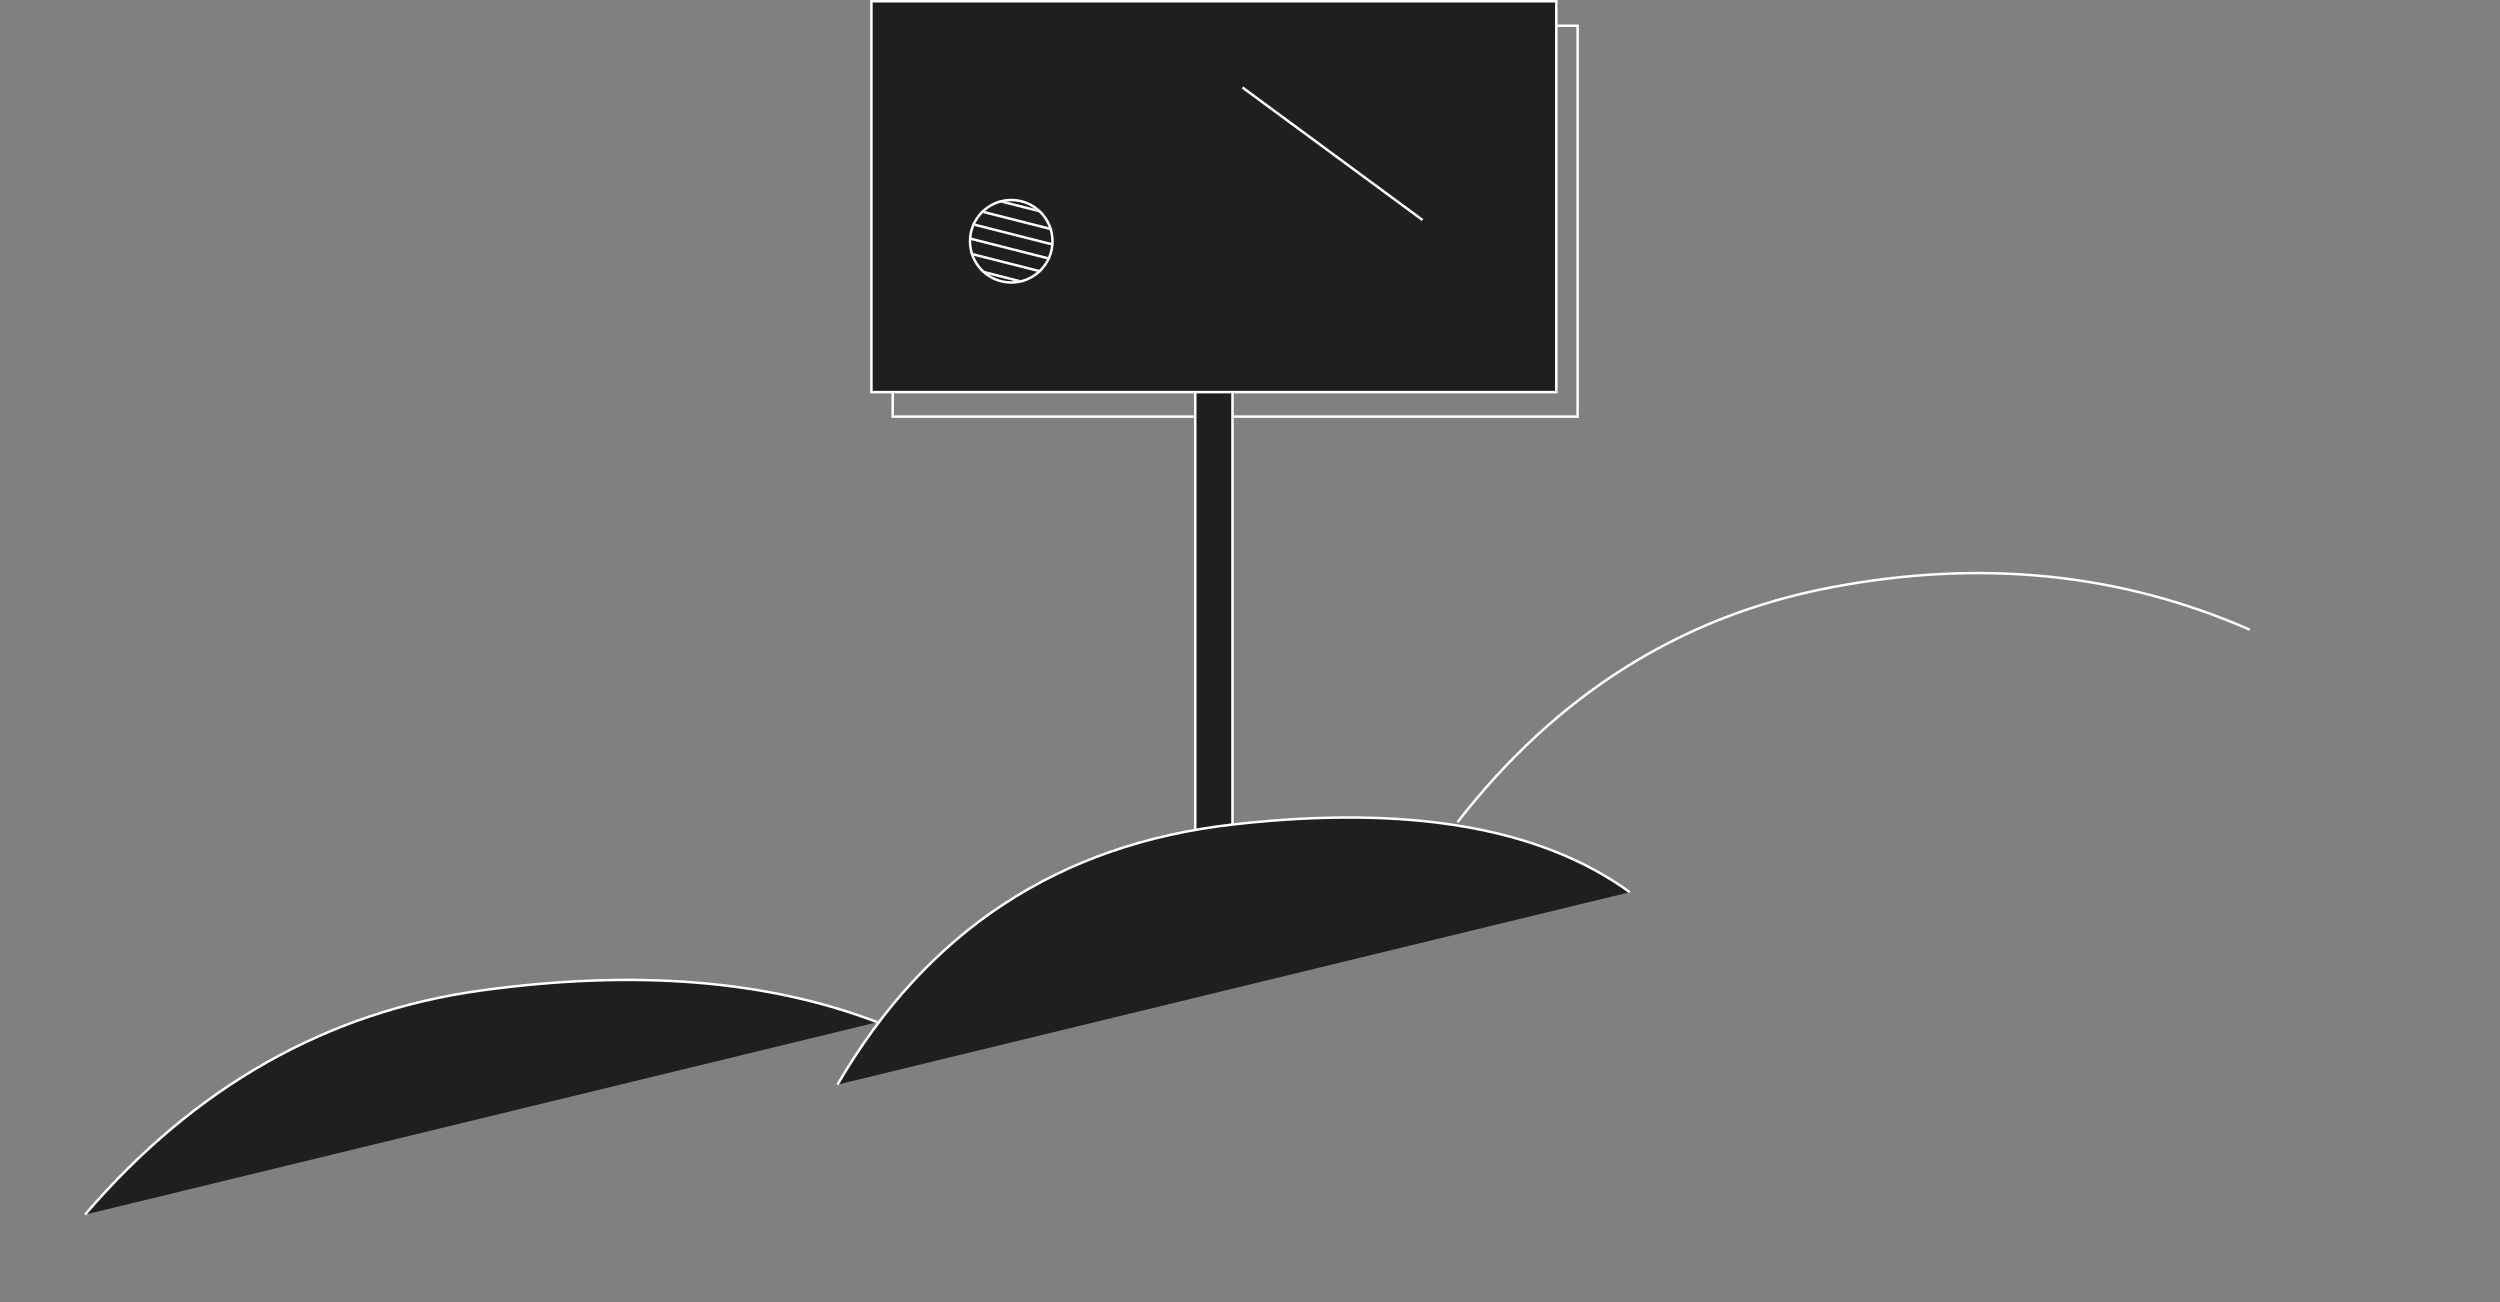<svg viewBox="0 0 1000 521" version="1.1" xmlns="http://www.w3.org/2000/svg" xmlns:xlink="http://www.w3.org/1999/xlink" id="el_TtCqPekIRsg"><rect x="0" y="0" width="1000" height="521" fill="#808080" stroke="none"/><style>@-webkit-keyframes el_pgqwJllib2y_y1INm4jOE_Animation{73.33%{-webkit-transform: scale(0, 0);transform: scale(0, 0);}88.89%{-webkit-transform: scale(1, 1);transform: scale(1, 1);}0%{-webkit-transform: scale(0, 0);transform: scale(0, 0);}100%{-webkit-transform: scale(1, 1);transform: scale(1, 1);}}@keyframes el_pgqwJllib2y_y1INm4jOE_Animation{73.33%{-webkit-transform: scale(0, 0);transform: scale(0, 0);}88.89%{-webkit-transform: scale(1, 1);transform: scale(1, 1);}0%{-webkit-transform: scale(0, 0);transform: scale(0, 0);}100%{-webkit-transform: scale(1, 1);transform: scale(1, 1);}}@-webkit-keyframes el_LjEpNhI1UMk_fpearUCxl_Animation{66.67%{-webkit-transform: scale(0, 0);transform: scale(0, 0);}81.11%{-webkit-transform: scale(1, 1);transform: scale(1, 1);}0%{-webkit-transform: scale(0, 0);transform: scale(0, 0);}100%{-webkit-transform: scale(1, 1);transform: scale(1, 1);}}@keyframes el_LjEpNhI1UMk_fpearUCxl_Animation{66.67%{-webkit-transform: scale(0, 0);transform: scale(0, 0);}81.11%{-webkit-transform: scale(1, 1);transform: scale(1, 1);}0%{-webkit-transform: scale(0, 0);transform: scale(0, 0);}100%{-webkit-transform: scale(1, 1);transform: scale(1, 1);}}@-webkit-keyframes el_2aJxUK0CHwY_Animation{30%{opacity: 0;}63.33%{opacity: 1;}0%{opacity: 0;}100%{opacity: 1;}}@keyframes el_2aJxUK0CHwY_Animation{30%{opacity: 0;}63.33%{opacity: 1;}0%{opacity: 0;}100%{opacity: 1;}}@-webkit-keyframes el_2aJxUK0CHwY_JXRosJ4-Y_Animation{30%{-webkit-transform: rotate(-25deg);transform: rotate(-25deg);}63.33%{-webkit-transform: rotate(0deg);transform: rotate(0deg);}0%{-webkit-transform: rotate(-25deg);transform: rotate(-25deg);}100%{-webkit-transform: rotate(0deg);transform: rotate(0deg);}}@keyframes el_2aJxUK0CHwY_JXRosJ4-Y_Animation{30%{-webkit-transform: rotate(-25deg);transform: rotate(-25deg);}63.33%{-webkit-transform: rotate(0deg);transform: rotate(0deg);}0%{-webkit-transform: rotate(-25deg);transform: rotate(-25deg);}100%{-webkit-transform: rotate(0deg);transform: rotate(0deg);}}@-webkit-keyframes el_UJ8ukq7g2cs_HeOZlITNX_Animation{13.33%{-webkit-transform: translate(0px, 50px);transform: translate(0px, 50px);}37.78%{-webkit-transform: translate(0px, 0px);transform: translate(0px, 0px);}0%{-webkit-transform: translate(0px, 50px);transform: translate(0px, 50px);}100%{-webkit-transform: translate(0px, 0px);transform: translate(0px, 0px);}}@keyframes el_UJ8ukq7g2cs_HeOZlITNX_Animation{13.33%{-webkit-transform: translate(0px, 50px);transform: translate(0px, 50px);}37.78%{-webkit-transform: translate(0px, 0px);transform: translate(0px, 0px);}0%{-webkit-transform: translate(0px, 50px);transform: translate(0px, 50px);}100%{-webkit-transform: translate(0px, 0px);transform: translate(0px, 0px);}}@-webkit-keyframes el_0LHb_BmtYHq_L8rumCg2Y_Animation{6.67%{-webkit-transform: translate(0px, 50px);transform: translate(0px, 50px);}31.11%{-webkit-transform: translate(0px, 0px);transform: translate(0px, 0px);}0%{-webkit-transform: translate(0px, 50px);transform: translate(0px, 50px);}100%{-webkit-transform: translate(0px, 0px);transform: translate(0px, 0px);}}@keyframes el_0LHb_BmtYHq_L8rumCg2Y_Animation{6.67%{-webkit-transform: translate(0px, 50px);transform: translate(0px, 50px);}31.11%{-webkit-transform: translate(0px, 0px);transform: translate(0px, 0px);}0%{-webkit-transform: translate(0px, 50px);transform: translate(0px, 50px);}100%{-webkit-transform: translate(0px, 0px);transform: translate(0px, 0px);}}@-webkit-keyframes el_zuNh5aAXi3e_CLzv1nn91_Animation{0%{-webkit-transform: translate(0px, 50px);transform: translate(0px, 50px);}25.56%{-webkit-transform: translate(0px, 0px);transform: translate(0px, 0px);}100%{-webkit-transform: translate(0px, 0px);transform: translate(0px, 0px);}}@keyframes el_zuNh5aAXi3e_CLzv1nn91_Animation{0%{-webkit-transform: translate(0px, 50px);transform: translate(0px, 50px);}25.56%{-webkit-transform: translate(0px, 0px);transform: translate(0px, 0px);}100%{-webkit-transform: translate(0px, 0px);transform: translate(0px, 0px);}}@-webkit-keyframes el_8eBXzCCyU09_Egkw--lQg_Animation{10%{-webkit-transform: rotate(-45deg);transform: rotate(-45deg);}54.44%{-webkit-transform: rotate(0deg);transform: rotate(0deg);}0%{-webkit-transform: rotate(-45deg);transform: rotate(-45deg);}100%{-webkit-transform: rotate(0deg);transform: rotate(0deg);}}@keyframes el_8eBXzCCyU09_Egkw--lQg_Animation{10%{-webkit-transform: rotate(-45deg);transform: rotate(-45deg);}54.44%{-webkit-transform: rotate(0deg);transform: rotate(0deg);}0%{-webkit-transform: rotate(-45deg);transform: rotate(-45deg);}100%{-webkit-transform: rotate(0deg);transform: rotate(0deg);}}@-webkit-keyframes el_8eBXzCCyU09_Animation{10%{opacity: 0;}54.44%{opacity: 1;}0%{opacity: 0;}100%{opacity: 1;}}@keyframes el_8eBXzCCyU09_Animation{10%{opacity: 0;}54.44%{opacity: 1;}0%{opacity: 0;}100%{opacity: 1;}}#el_TtCqPekIRsg *{-webkit-animation-duration: 3s;animation-duration: 3s;-webkit-animation-timing-function: cubic-bezier(0, 0, 1, 1);animation-timing-function: cubic-bezier(0, 0, 1, 1);}#el_ed5nP4u4SOp{stroke: none;stroke-width: 1;fill: none;}#el_niIRDqIHekk{-webkit-transform: translate(-237px, -185px);transform: translate(-237px, -185px);}#el_YBxzfhqDUDe{-webkit-transform: translate(229px, 185px);transform: translate(229px, 185px);}#el_LznKawZdh6P{stroke: #979797;}#el_Dq15htovEwm{stroke: #FFFFFF;}#el_lNnEnvQNcNe{stroke: #FFFFFF;fill: #1F1F1F;}#el_TfM6dMLMv0o{stroke: #FFFFFF;fill: #1F1F1F;}#el_0LHb_BmtYHq{stroke: #FFFFFF;fill: #1F1F1F;}#el_zuNh5aAXi3e{stroke: #FFFFFF;fill: #1F1F1F;}#el_UJ8ukq7g2cs{stroke: #FFFFFF;}#el_2aJxUK0CHwY{stroke: #FFFFFF;-webkit-animation-name: el_2aJxUK0CHwY_Animation;animation-name: el_2aJxUK0CHwY_Animation;opacity: 1;-webkit-animation-timing-function: cubic-bezier(0, 0, 0.58, 1);animation-timing-function: cubic-bezier(0, 0, 0.58, 1);}#el_8eBXzCCyU09{-webkit-transform: translate(396px, 80px);transform: translate(396px, 80px);-webkit-animation-name: el_8eBXzCCyU09_Animation;animation-name: el_8eBXzCCyU09_Animation;opacity: 1;-webkit-animation-timing-function: cubic-bezier(0, 0, 0.58, 1);animation-timing-function: cubic-bezier(0, 0, 0.58, 1);}#el_RF2-cW-EmO8{stroke: #FFFFFF;}#el_P-XqtTgIUjV{stroke: #FFFFFF;}#el_dfdrgVCqd9q{-webkit-transform: translate(-16px, -7px);transform: translate(-16px, -7px);}#el_LjEpNhI1UMk{fill: #FFFFFF;-webkit-transform: translate(-400.081px, 228.119px) rotate(-54deg);transform: translate(-400.081px, 228.119px) rotate(-54deg);}#el_pgqwJllib2y{fill: #FFFFFF;-webkit-transform: translate(309.227px, -475.485px) rotate(34deg);transform: translate(309.227px, -475.485px) rotate(34deg);}#el_8eBXzCCyU09_Egkw--lQg{-webkit-animation-name: el_8eBXzCCyU09_Egkw--lQg_Animation;animation-name: el_8eBXzCCyU09_Egkw--lQg_Animation;-webkit-transform-origin: 50% 50%;transform-origin: 50% 50%;transform-box: fill-box;-webkit-transform: rotate(0deg);transform: rotate(0deg);-webkit-animation-timing-function: cubic-bezier(0, 0, 0.58, 1);animation-timing-function: cubic-bezier(0, 0, 0.58, 1);}#el_zuNh5aAXi3e_CLzv1nn91{-webkit-animation-name: el_zuNh5aAXi3e_CLzv1nn91_Animation;animation-name: el_zuNh5aAXi3e_CLzv1nn91_Animation;-webkit-transform-origin: 50% 50%;transform-origin: 50% 50%;transform-box: fill-box;-webkit-transform: translate(0px, 0px);transform: translate(0px, 0px);-webkit-animation-timing-function: cubic-bezier(0, 0, 0.58, 1);animation-timing-function: cubic-bezier(0, 0, 0.58, 1);}#el_0LHb_BmtYHq_L8rumCg2Y{-webkit-animation-name: el_0LHb_BmtYHq_L8rumCg2Y_Animation;animation-name: el_0LHb_BmtYHq_L8rumCg2Y_Animation;-webkit-transform-origin: 50% 50%;transform-origin: 50% 50%;transform-box: fill-box;-webkit-transform: translate(0px, 0px);transform: translate(0px, 0px);-webkit-animation-timing-function: cubic-bezier(0, 0, 0.58, 1);animation-timing-function: cubic-bezier(0, 0, 0.58, 1);}#el_UJ8ukq7g2cs_HeOZlITNX{-webkit-animation-name: el_UJ8ukq7g2cs_HeOZlITNX_Animation;animation-name: el_UJ8ukq7g2cs_HeOZlITNX_Animation;-webkit-transform-origin: 50% 50%;transform-origin: 50% 50%;transform-box: fill-box;-webkit-transform: translate(0px, 0px);transform: translate(0px, 0px);-webkit-animation-timing-function: cubic-bezier(0, 0, 0.58, 1);animation-timing-function: cubic-bezier(0, 0, 0.58, 1);}#el_2aJxUK0CHwY_JXRosJ4-Y{-webkit-animation-name: el_2aJxUK0CHwY_JXRosJ4-Y_Animation;animation-name: el_2aJxUK0CHwY_JXRosJ4-Y_Animation;-webkit-transform-origin: 50% 50%;transform-origin: 50% 50%;transform-box: fill-box;-webkit-transform: rotate(0deg);transform: rotate(0deg);-webkit-animation-timing-function: cubic-bezier(0, 0, 0.58, 1);animation-timing-function: cubic-bezier(0, 0, 0.58, 1);}#el_LjEpNhI1UMk_fpearUCxl{-webkit-animation-name: el_LjEpNhI1UMk_fpearUCxl_Animation;animation-name: el_LjEpNhI1UMk_fpearUCxl_Animation;-webkit-transform-origin: 50% 50%;transform-origin: 50% 50%;transform-box: fill-box;-webkit-transform: scale(1, 1);transform: scale(1, 1);}#el_pgqwJllib2y_y1INm4jOE{-webkit-animation-name: el_pgqwJllib2y_y1INm4jOE_Animation;animation-name: el_pgqwJllib2y_y1INm4jOE_Animation;-webkit-transform-origin: 50% 50%;transform-origin: 50% 50%;transform-box: fill-box;-webkit-transform: scale(1, 1);transform: scale(1, 1);}</style>
    <!-- Generator: Sketch 51.3 (57544) - http://www.bohemiancoding.com/sketch -->
    <title>😋</title>
    <desc>Harberger Ads</desc>
    <defs>
        <circle id="path-1" cx="16.5" cy="16.5" r="16.5"/>
    </defs>
    <g id="el_ed5nP4u4SOp" fill-rule="evenodd">
        <g id="el_niIRDqIHekk">
            <g id="el_YBxzfhqDUDe">
                <path d="" id="el_LznKawZdh6P"/>
                <rect id="el_Dq15htovEwm" x="365.088" y="10.298" width="273.961" height="156.347"/>
                <rect id="el_lNnEnvQNcNe" x="486.093" y="123.265" width="14.907" height="256.057"/>
                <rect id="el_TfM6dMLMv0o" x="356.566" y="0.5" width="273.961" height="156.347"/>
                <g id="el_zuNh5aAXi3e_CLzv1nn91" data-animator-group="true" data-animator-type="0"><path d="M42,485.852 C86.084,434.537 138.903,404.653 200.457,396.198 C262.011,387.743 314.83,391.971 358.914,408.88" id="el_zuNh5aAXi3e"/></g>
                <g id="el_UJ8ukq7g2cs_HeOZlITNX" data-animator-group="true" data-animator-type="0"><path d="M591,328.852 C630.773,277.655 680.592,246.355 740.457,234.952 C800.322,223.55 856.141,229.192 907.914,251.88" id="el_UJ8ukq7g2cs"/></g>
                <g id="el_0LHb_BmtYHq_L8rumCg2Y" data-animator-group="true" data-animator-type="0"><path d="M343,433.852 C378.753,372.343 431.572,337.644 501.457,329.756 C571.342,321.869 624.161,330.91 659.914,356.88" id="el_0LHb_BmtYHq"/></g>
                <g id="el_2aJxUK0CHwY_JXRosJ4-Y" data-animator-group="true" data-animator-type="1"><path d="M505,35 L577,88" id="el_2aJxUK0CHwY"/></g>
                <g id="el_8eBXzCCyU09_Egkw--lQg" data-animator-group="true" data-animator-type="1"><g id="el_8eBXzCCyU09">
                    <mask id="mask-2" fill="white">
                        <use xlink:href="#path-1"/>
                    </mask>
                    <use id="el_RF2-cW-EmO8" xlink:href="#path-1"/>
                    <g id="el_P-XqtTgIUjV" mask="url(#mask-2)" stroke-linecap="square">
                        <g id="el_dfdrgVCqd9q">
                            <path d="M0.5,0.5 L75.5,19.5" id="el_WGW2bJMuDfP"/>
                            <path d="M0.5,6.5 L75.5,25.5" id="el_gwRRnSfd2sN"/>
                            <path d="M0.5,12.5 L75.5,31.5" id="el_4SHUkFjLtid"/>
                            <path d="M0.5,18.5 L75.5,37.5" id="el_8rIgqRN1jUM"/>
                            <path d="M0.5,24.5 L75.5,43.5" id="el_yPwzYDo1IIo"/>
                            <path d="M0.5,30.5 L75.5,49.5" id="el_b3aYPMBnG1-"/>
                        </g>
                    </g>
                </g></g>
                <g id="el_LjEpNhI1UMk_fpearUCxl" data-animator-group="true" data-animator-type="2"><polygon id="el_LjEpNhI1UMk" points="31.877 493.881 31.877 519.441 29.105 519.441 29.105 507.525 18.521 507.525 18.521 519.441 15.749 519.441 15.749 493.881 18.521 493.881 18.521 505.221 29.105 505.221 29.105 493.881"/></g>
                <g id="el_pgqwJllib2y_y1INm4jOE" data-animator-group="true" data-animator-type="2"><path d="M939.345,280.755 L936.861,273.123 L927.573,273.123 L925.089,280.755 L922.389,280.755 L930.669,255.195 L933.801,255.195 L942.081,280.755 L939.345,280.755 Z M928.329,270.747 L936.105,270.747 L935.889,270.099 C934.269,265.095 933.117,261.027 932.253,257.679 L932.181,257.679 C931.353,261.027 930.129,265.095 928.545,270.099 L928.329,270.747 Z" id="el_pgqwJllib2y"/></g>
            </g>
        </g>
    </g>
<script>(function(){var a=document.querySelector('#el_TtCqPekIRsg'),b=a.querySelectorAll('style'),c=function(d){b.forEach(function(f){var g=f.textContent;g&amp;&amp;(f.textContent=g.replace(/transform-box:[^;\r\n]*/gi,'transform-box: '+d))})};c('initial'),window.requestAnimationFrame(function(){return c('fill-box')})})();</script></svg>

